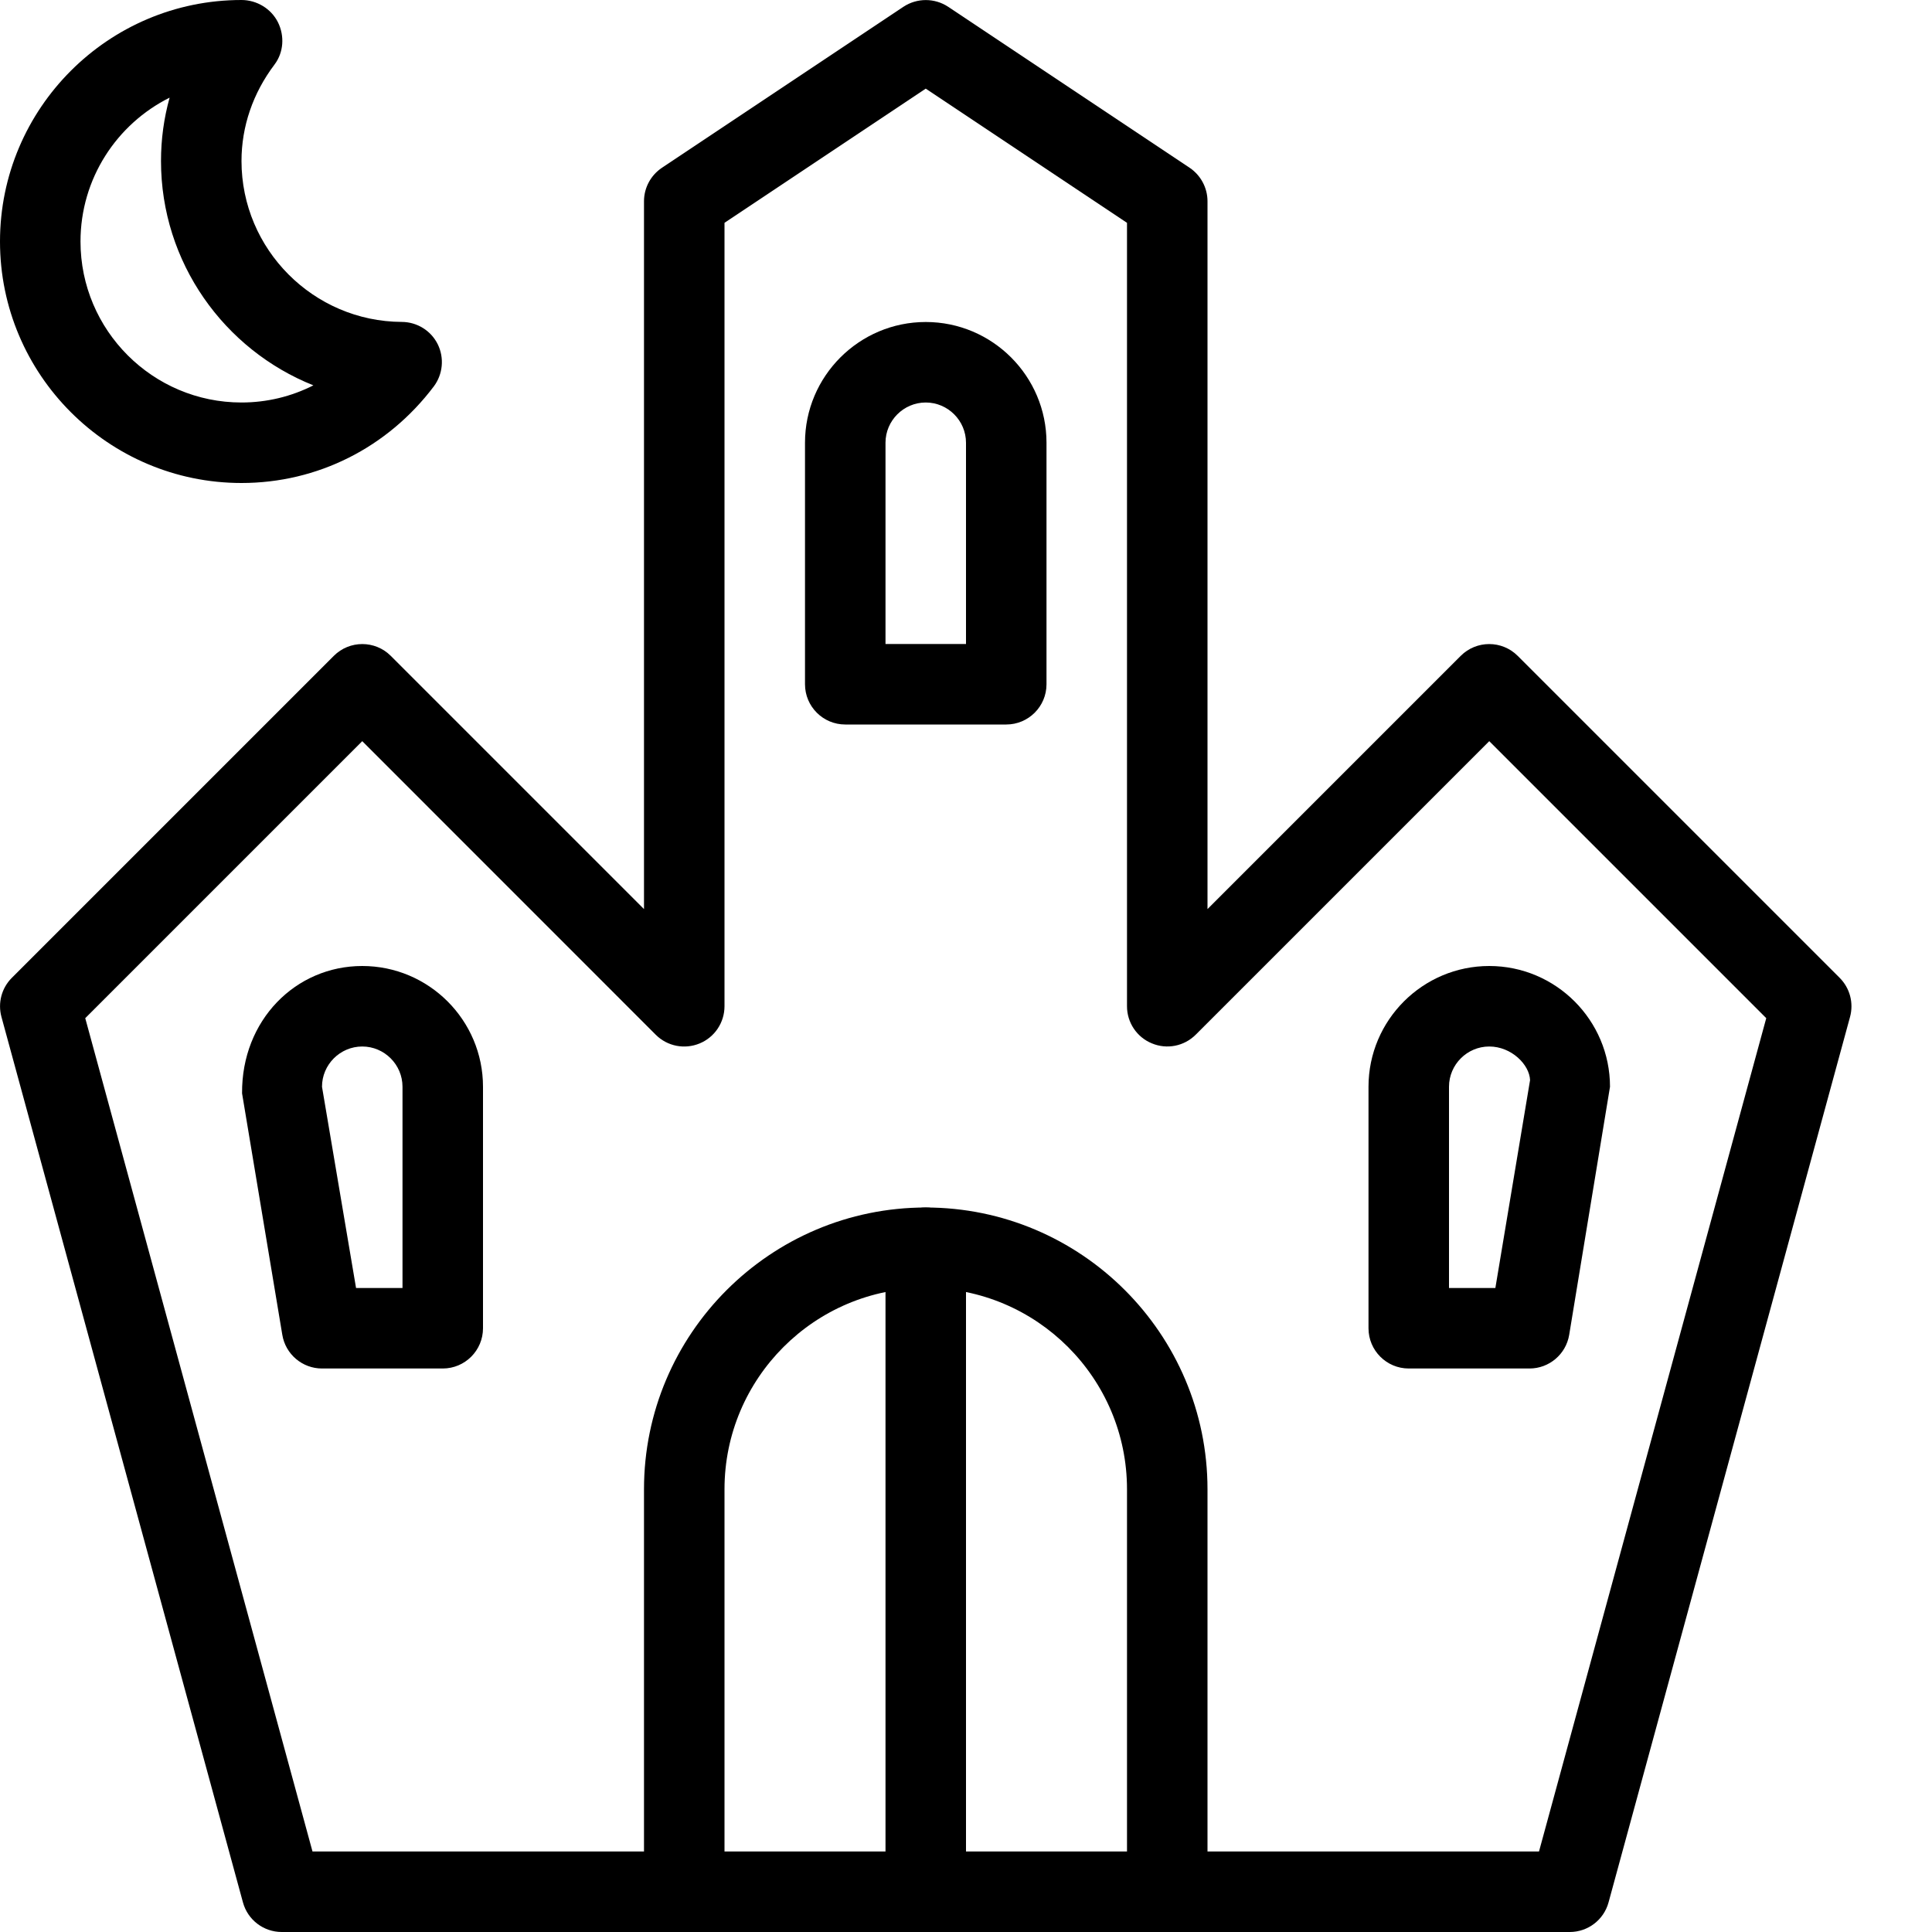 <?xml version="1.0" encoding="iso-8859-1"?>
<!-- Generator: Adobe Illustrator 19.2.1, SVG Export Plug-In . SVG Version: 6.00 Build 0)  -->
<svg version="1.1" xmlns="http://www.w3.org/2000/svg" xmlns:xlink="http://www.w3.org/1999/xlink" x="0px" y="0px"
	 viewBox="0 0 24 24" style="enable-background:new 0 0 24 24;" xml:space="preserve">
<g id="Pompkin">
</g>
<g id="Layer_10">
</g>
<g id="Bat">
</g>
<g id="Ghost">
</g>
<g id="Bone_Hand">
</g>
<g id="Tree_Ghost">
</g>
<g id="Gate">
</g>
<g id="Cemetery_1">
</g>
<g id="Cemetery_2">
</g>
<g id="Devil_x27_s_Fork">
</g>
<g id="Night_Candle">
</g>
<g id="Canlestick">
</g>
<g id="Black_Cat">
</g>
<g id="Witch_Cauldron">
</g>
<g id="Corn_Candy">
</g>
<g id="Layer_29">
</g>
<g id="Bones">
</g>
<g id="Witch_Broom">
</g>
<g id="Owl">
</g>
<g id="Scythe">
</g>
<g id="Grim_Reaper">
</g>
<g id="Coffin">
</g>
<g id="Dracula">
</g>
<g id="Frankenstein">
</g>
<g id="Layer_40">
</g>
<g id="Toilet_Paper">
</g>
<g id="Skull">
</g>
<g id="Skull_Cake">
</g>
<g id="Eyeball">
</g>
<g id="Castle">
	<g>
		<g>
			<path d="M19.5,24h-16c-0.226,0-0.423-0.151-0.482-0.368l-3-11c-0.047-0.174,0.002-0.358,0.129-0.485l4-4
				c0.195-0.195,0.512-0.195,0.707,0L8,11.293V2.5c0-0.167,0.084-0.323,0.223-0.416l3-2c0.168-0.111,0.387-0.111,0.555,0l3,2
				C14.916,2.177,15,2.333,15,2.5v8.793l3.146-3.146c0.195-0.195,0.512-0.195,0.707,0l4,4c0.127,0.127,0.176,0.312,0.129,0.485
				l-3,11C19.923,23.849,19.726,24,19.5,24z M3.882,23h15.236l2.823-10.352L18.5,9.207l-3.646,3.646
				c-0.144,0.144-0.359,0.186-0.545,0.108C14.122,12.885,14,12.702,14,12.5V2.768l-2.5-1.667L9,2.768V12.5
				c0,0.202-0.122,0.385-0.309,0.462c-0.186,0.077-0.401,0.036-0.545-0.108L4.5,9.207l-3.441,3.441L3.882,23z"/>
		</g>
		<g>
			<path d="M14.5,24c-0.276,0-0.5-0.224-0.5-0.5v-5c0-1.379-1.121-2.5-2.5-2.5S9,17.121,9,18.5v5C9,23.776,8.776,24,8.5,24
				S8,23.776,8,23.5v-5c0-1.93,1.57-3.5,3.5-3.5s3.5,1.57,3.5,3.5v5C15,23.776,14.776,24,14.5,24z"/>
		</g>
		<g>
			<path d="M11.5,24c-0.276,0-0.5-0.224-0.5-0.5v-8c0-0.276,0.224-0.5,0.5-0.5s0.5,0.224,0.5,0.5v8C12,23.776,11.776,24,11.5,24z"/>
		</g>
		<g>
			<path d="M12.5,9h-2C10.224,9,10,8.776,10,8.5v-3C10,4.673,10.673,4,11.5,4S13,4.673,13,5.5v3C13,8.776,12.776,9,12.5,9z M11,8h1
				V5.5C12,5.225,11.775,5,11.5,5S11,5.225,11,5.5V8z"/>
		</g>
		<g>
			<path d="M5.5,17H4c-0.244,0-0.453-0.177-0.493-0.418l-0.5-3C3,12.673,3.673,12,4.5,12S6,12.673,6,13.5v3
				C6,16.776,5.776,17,5.5,17z M4.423,16H5v-2.5C5,13.225,4.775,13,4.5,13S4,13.225,4,13.5L4.423,16z"/>
		</g>
		<g>
			<path d="M19,17h-1.5c-0.276,0-0.5-0.224-0.5-0.5v-3c0-0.827,0.673-1.5,1.5-1.5s1.5,0.673,1.5,1.5l-0.507,3.082
				C19.453,16.823,19.244,17,19,17z M18,16h0.576l0.431-2.582C19,13.225,18.775,13,18.5,13S18,13.225,18,13.5V16z"/>
		</g>
		<g>
			<path d="M3,6C1.346,6,0,4.654,0,3s1.346-3,3-3c0.189,0,0.368,0.107,0.453,0.277c0.084,0.17,0.071,0.374-0.043,0.525
				C3.142,1.157,3,1.571,3,2c0,1.098,0.894,1.994,1.991,1.999C5.181,4,5.354,4.107,5.438,4.277C5.521,4.446,5.502,4.649,5.389,4.8
				C4.813,5.563,3.942,6,3,6z M2.107,1.213C1.449,1.542,1,2.22,1,3c0,1.103,0.897,2,2,2c0.315,0,0.619-0.074,0.893-0.213
				C2.785,4.345,2,3.261,2,2C2,1.731,2.036,1.468,2.107,1.213z"/>
		</g>
	</g>
</g>
<g id="Witch_x27_s_Hat">
</g>
<g id="Cobweb_1">
</g>
<g id="Cobweb_2">
</g>
<g id="Spider">
</g>
<g id="Full_Moon">
</g>
<g id="Crescent">
</g>
<g id="Crow">
</g>
<g id="Candy_Holder">
</g>
<g id="Bloody_Knife">
</g>
<g id="Bloody_Axe">
</g>
</svg>
